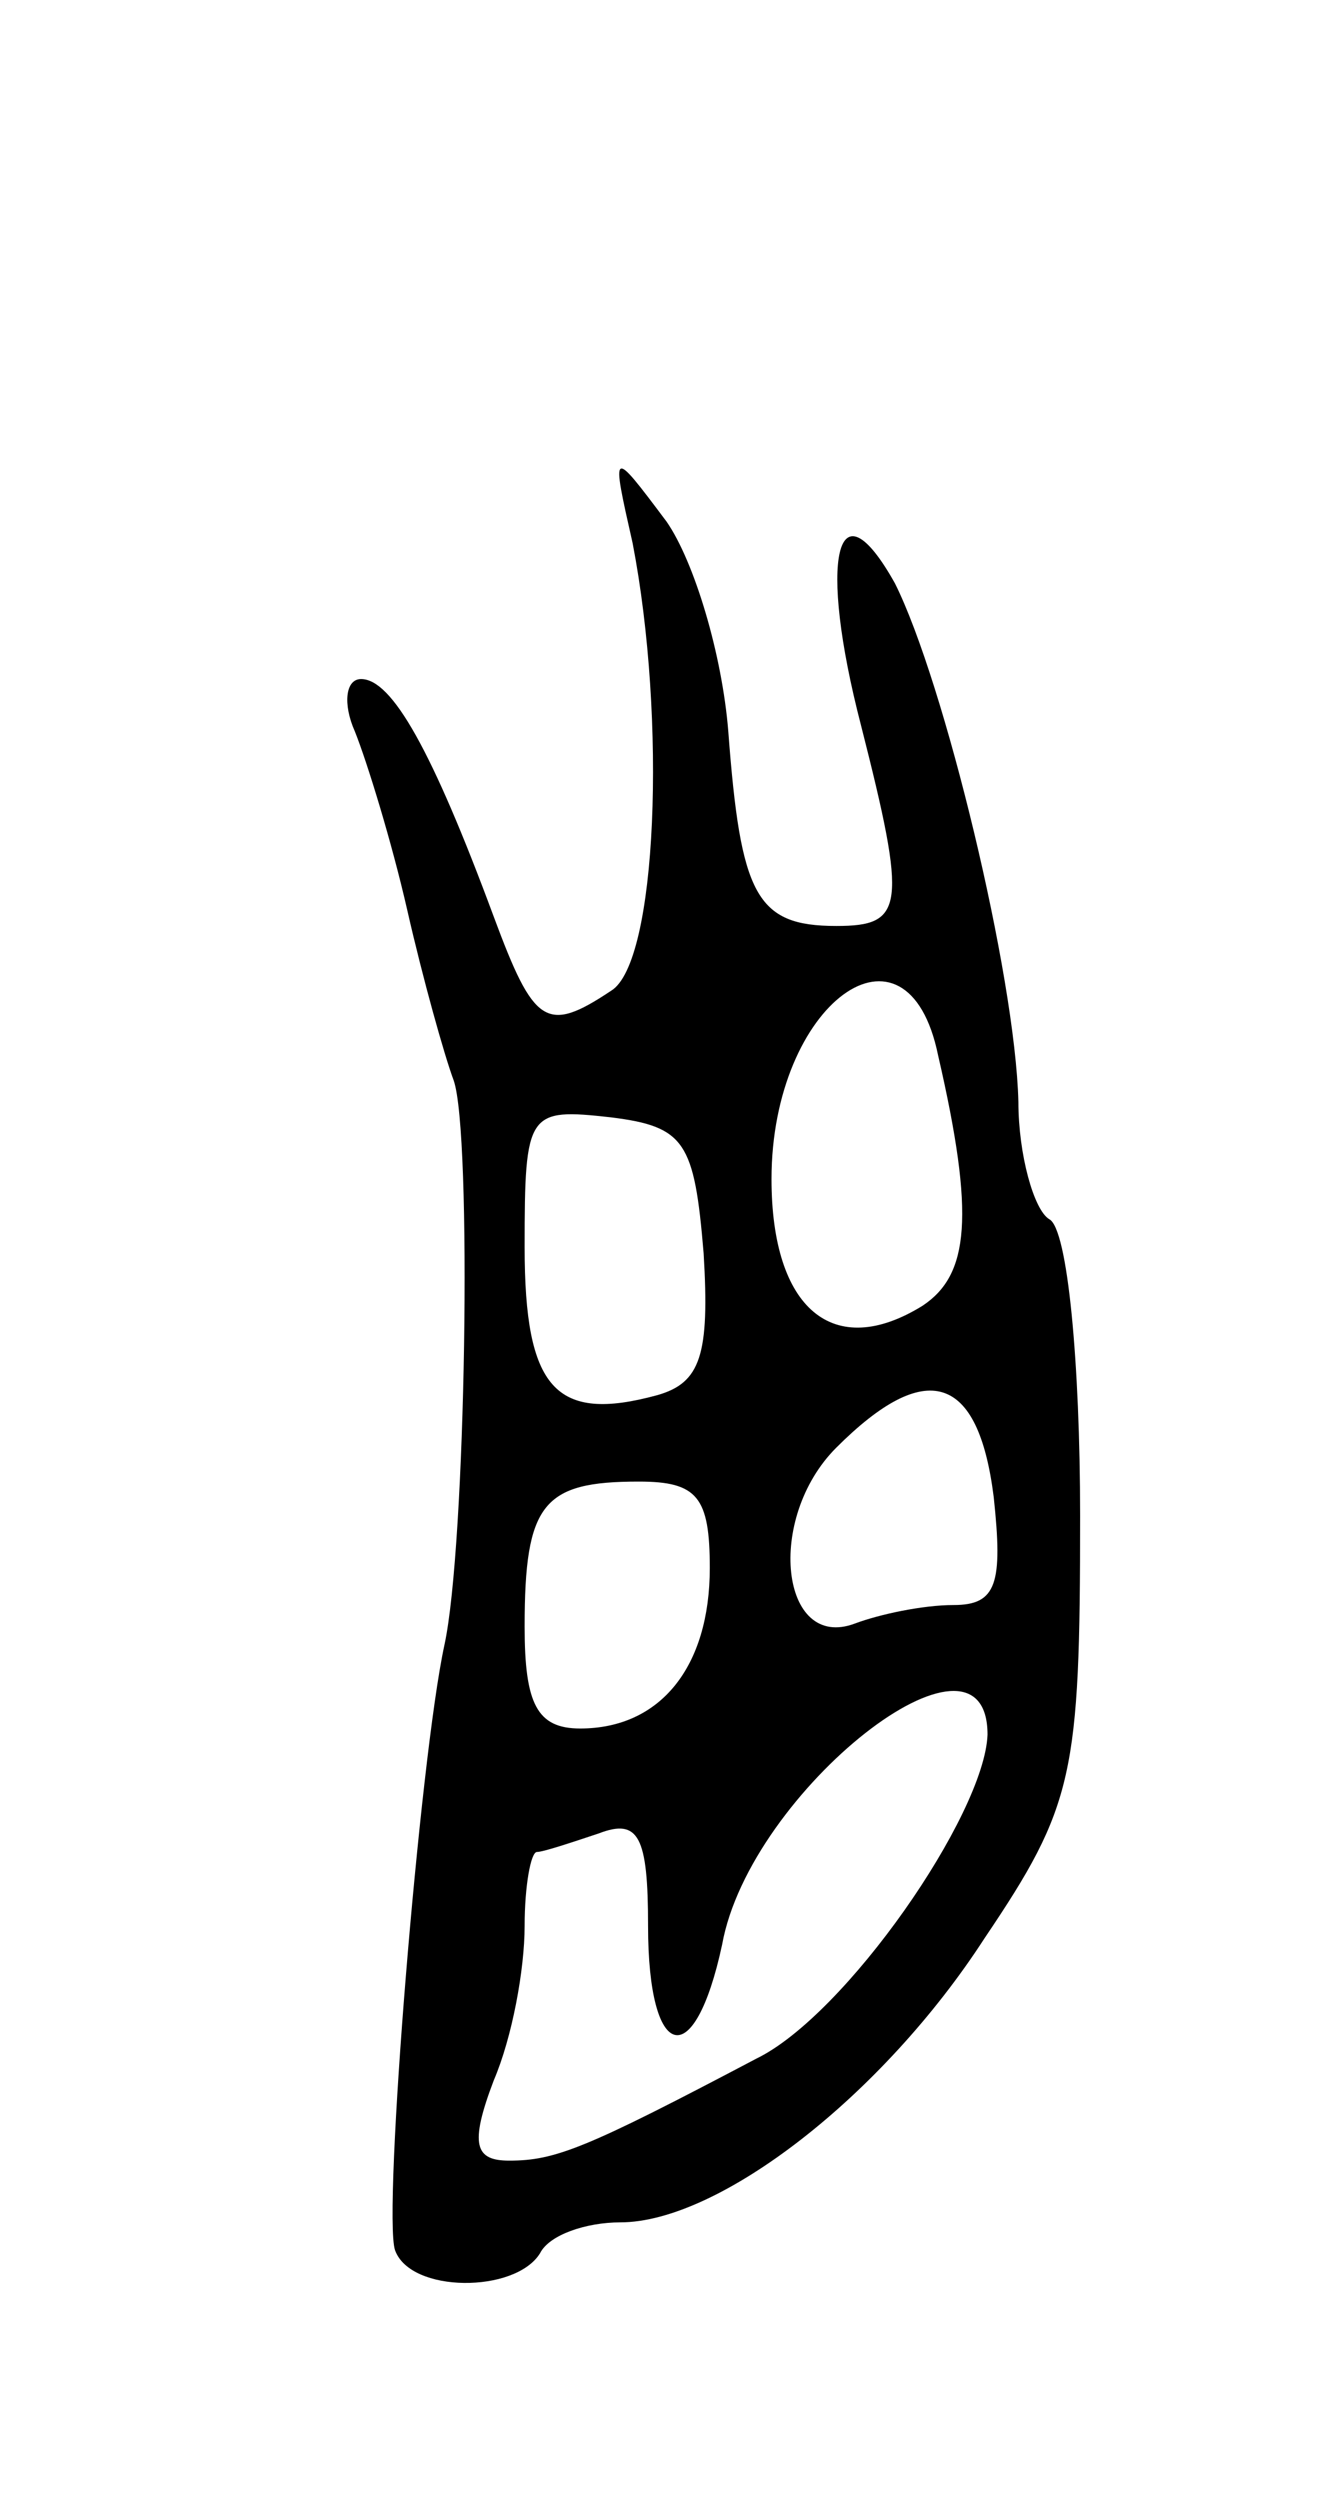 <svg version="1.0" xmlns="http://www.w3.org/2000/svg"
 width="43pt" height="81pt" viewBox="0 0 43 81"
 preserveAspectRatio="xMidYMid meet">
<g transform="translate(0,81) scale(0.1,-0.1)"
fill="#000000" stroke="none">
<path d="M205 634 c11 -57 8 -136 -7 -145 -21 -14 -25 -11 -38 24 -20 54 -33
77 -43 77 -5 0 -6 -8 -2 -17 4 -10 12 -36 17 -58 5 -22 12 -47 15 -55 6 -17 4
-151 -3 -183 -8 -37 -20 -184 -16 -196 5 -14 39 -14 47 -1 3 6 15 10 26 10 32
0 85 41 118 92 29 43 31 53 31 137 0 49 -4 93 -10 96 -5 3 -10 21 -10 38 -1
41 -24 136 -40 168 -19 34 -25 8 -11 -46 15 -59 14 -65 -8 -65 -26 0 -31 10
-35 63 -2 25 -11 55 -20 68 -18 24 -18 24 -11 -7z m99 -166 c12 -52 10 -71 -5
-81 -29 -18 -49 -1 -49 41 0 57 44 89 54 40z m-76 -64 c2 -33 -1 -42 -15 -46
-33 -9 -43 2 -43 48 0 44 1 45 28 42 24 -3 27 -8 30 -44z m94 -79 c3 -28 1
-35 -13 -35 -10 0 -24 -3 -32 -6 -24 -9 -29 34 -6 57 29 29 46 24 51 -16z
m-92 -23 c0 -32 -16 -52 -42 -52 -14 0 -18 8 -18 33 0 40 6 47 37 47 19 0 23
-5 23 -28z m90 -54 c-1 -26 -46 -91 -75 -105 -55 -29 -65 -33 -80 -33 -11 0
-13 5 -5 26 6 14 10 36 10 50 0 13 2 24 4 24 2 0 11 3 20 6 13 5 16 -1 16 -30
0 -44 15 -48 24 -6 9 50 86 110 86 68z"/>
</g>
</svg>
